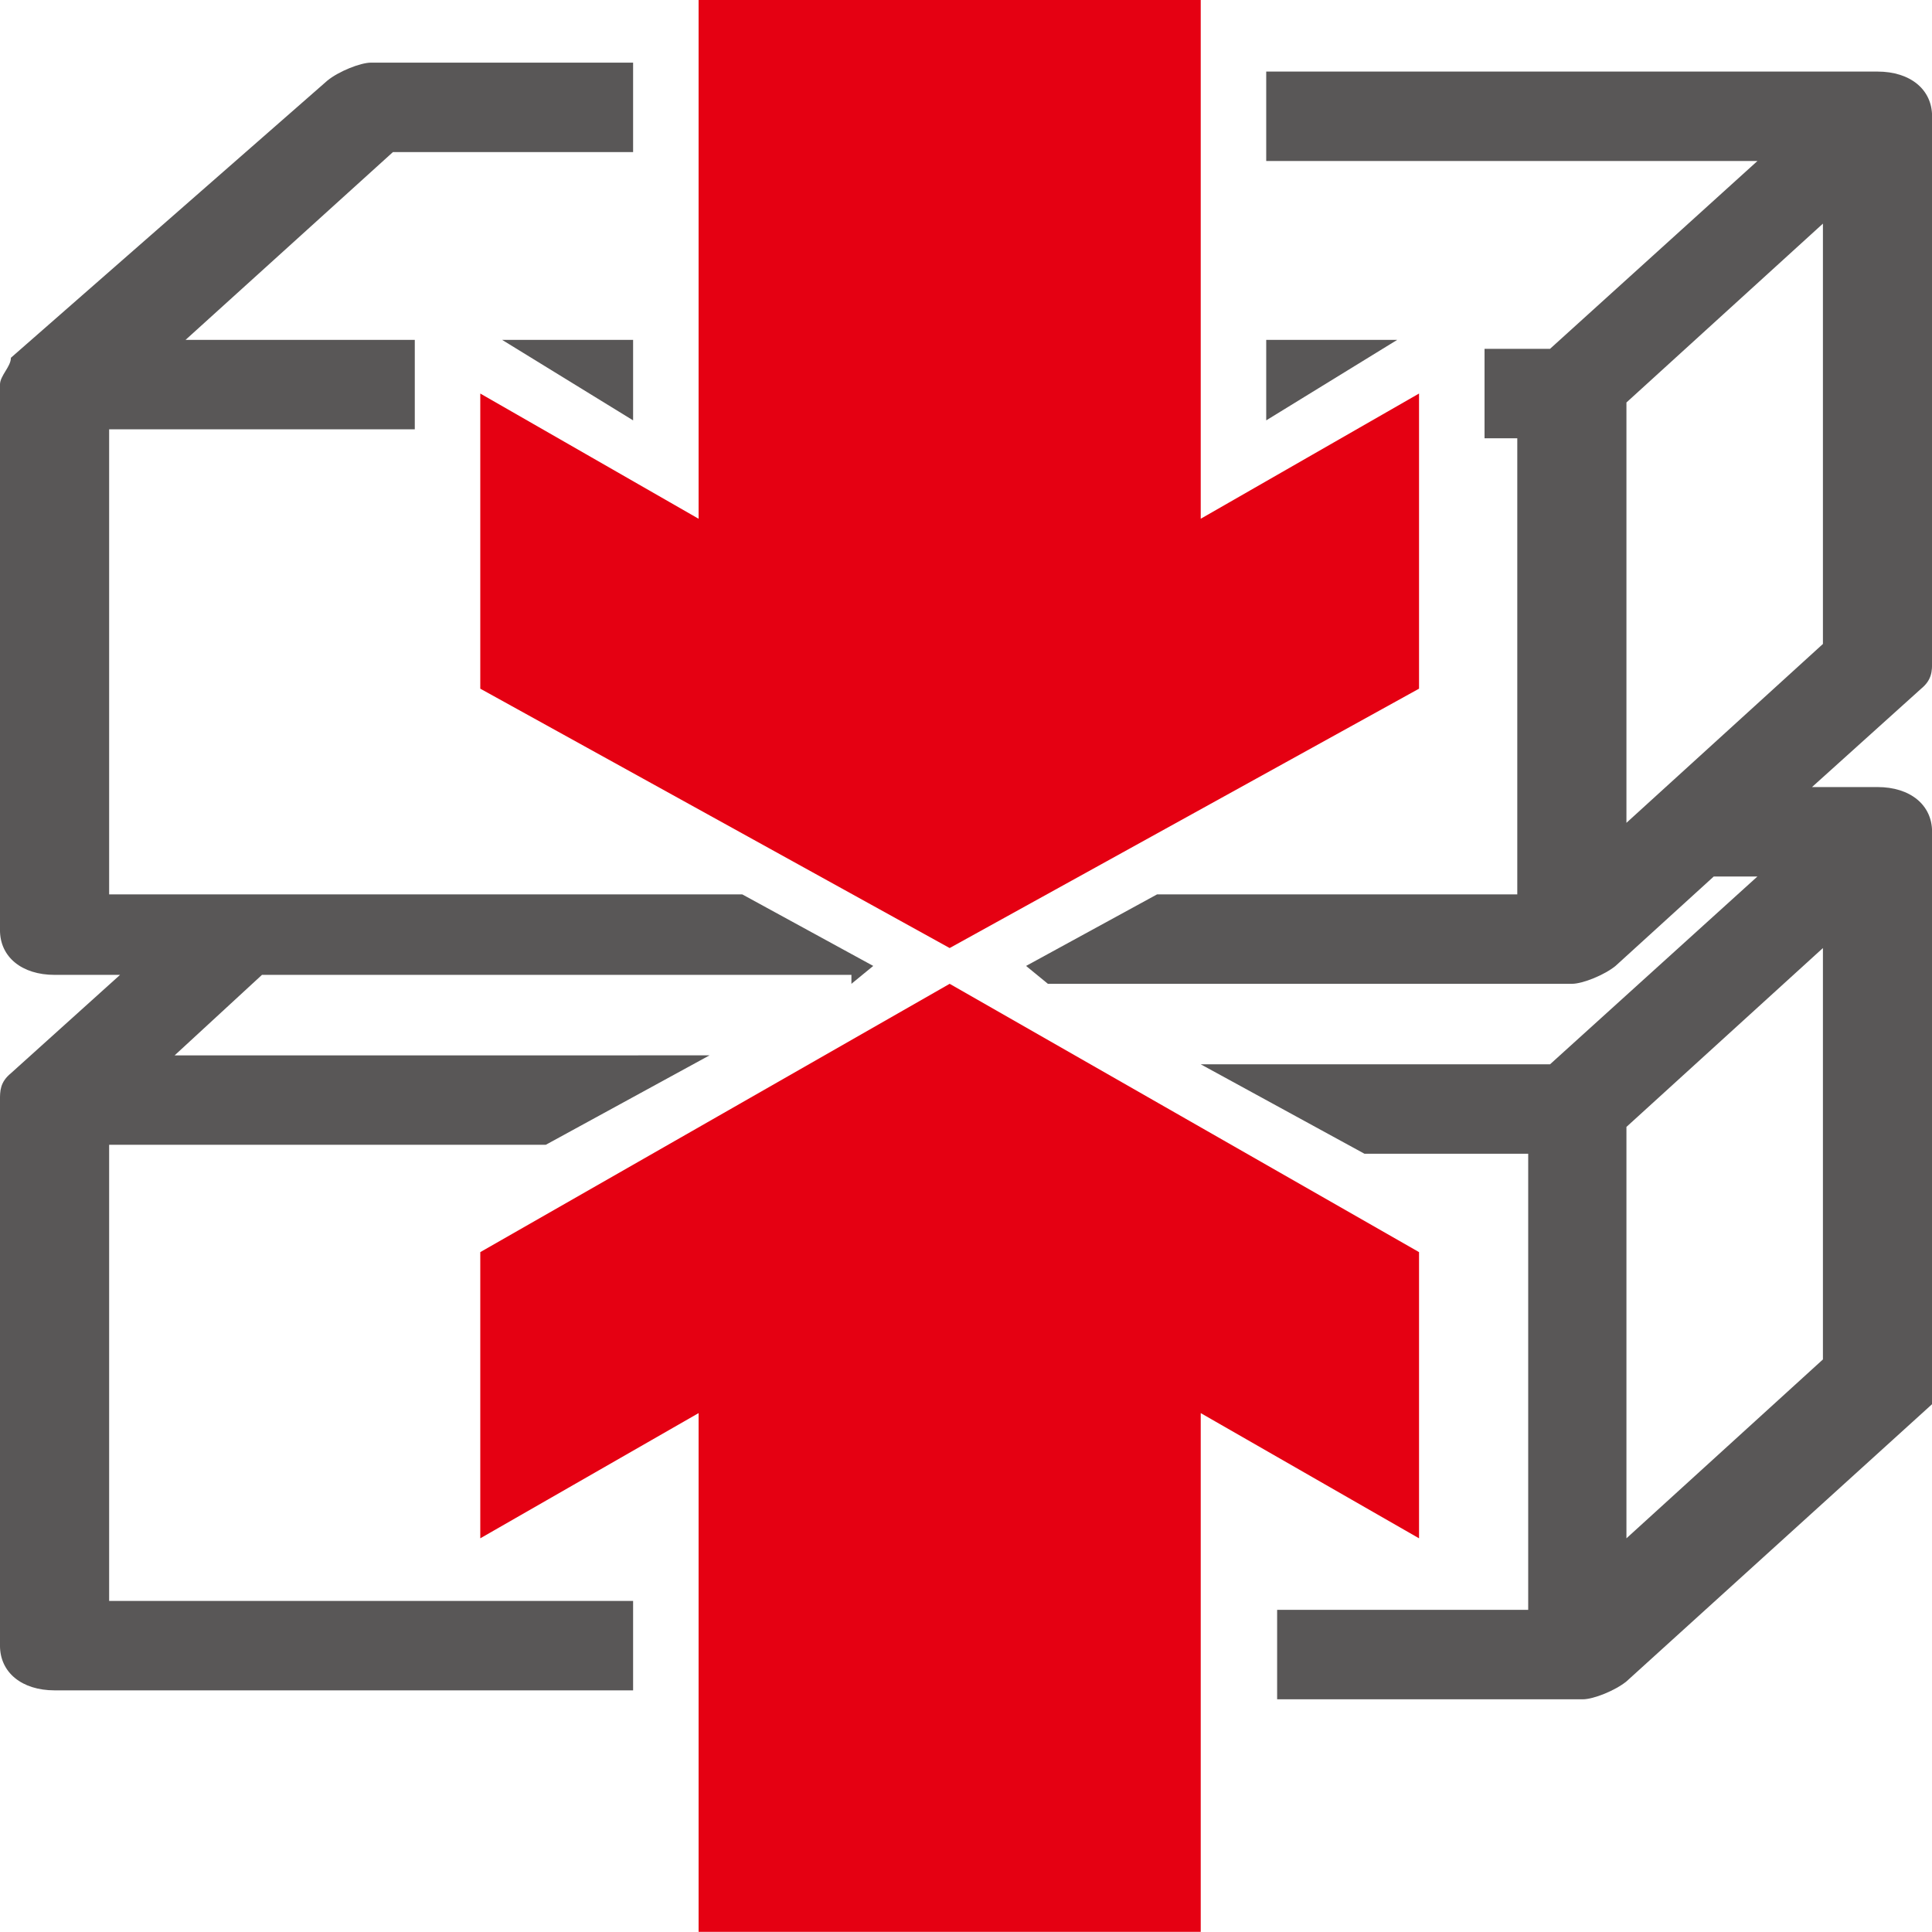 <?xml version="1.0" encoding="UTF-8" standalone="no"?>
<svg
   xmlns:dc="http://purl.org/dc/elements/1.1/"
   xmlns:cc="http://creativecommons.org/ns#"
   xmlns:rdf="http://www.w3.org/1999/02/22-rdf-syntax-ns#"
   xmlns:svg="http://www.w3.org/2000/svg"
   xmlns="http://www.w3.org/2000/svg"
   xml:space="preserve"
   style="enable-background:new 0 0 24 24;"
   viewBox="0 0 24 24"
   y="0px"
   x="0px"
   id="レイヤー_1"
   version="1.1"><defs
   id="defs49" />
<style
   id="style2"
   type="text/css">
	.st0{fill:#F1F0EF;}
	.st1{fill:#E50012;}
	.st2{fill:none;}
	.st3{fill:#595757;}
</style>

<polygon
   style="fill:#e50012"
   transform="matrix(1.356,0,0,1.111,-4.475,-1.444)"
   id="polygon6"
   points="7.7,5.7 7.7,9 12,11.9 16.3,9 16.3,5.7 14.3,7.1 14.3,1.3 9.7,1.3 9.7,7.1 "
   class="st1" />
<g
   transform="matrix(1.356,0,0,1.111,-4.475,-1.444)"
   id="g42">
	<polygon
   style="fill:none"
   id="polygon8"
   points="5.8,12.3 4.9,13.2 9.7,13.2 11.1,12.3 "
   class="st2" />
	<path
   style="fill:none"
   id="path10"
   d="m 17.5,13.2 1.9,-2.1 H 19 l -0.9,1 v 0 c -0.1,0.1 -0.2,0.2 -0.4,0.2 h -4.8 l 1.3,0.9 z"
   class="st2" />
	<polygon
   style="fill:none"
   id="polygon12"
   points="19.4,3.1 14.9,3.1 14.9,5.1 16.1,5.1 16.9,4.6 16.9,5.1 17.5,5.1 "
   class="st2" />
	<polygon
   style="fill:none"
   id="polygon14"
   points="7.1,9.3 7.1,6.1 4.3,6.1 4.3,11.3 10.1,11.3 "
   class="st2" />
	<polygon
   style="fill:none"
   id="polygon16"
   points="16.9,15 16.9,19.3 17.2,19.3 17.2,14.2 15.7,14.2 "
   class="st2" />
	<polygon
   style="fill:none"
   id="polygon18"
   points="5,5.1 7.1,5.1 7.1,4.6 7.9,5.1 9.1,5.1 9.1,3.1 6.9,3.1 "
   class="st2" />
	<polygon
   style="fill:none"
   id="polygon20"
   points="16.9,9.3 13.9,11.3 17.2,11.3 17.2,6.1 16.9,6.1 "
   class="st2" />
	<polygon
   style="fill:none"
   id="polygon22"
   points="7.1,15 8.3,14.2 4.3,14.2 4.3,19.3 7.1,19.3 "
   class="st2" />
	<polygon
   style="fill:none"
   id="polygon24"
   points="18.2,18.5 20,16.5 20,11.9 18.2,13.9 "
   class="st2" />
	<polygon
   style="fill:none"
   id="polygon26"
   points="16.5,19.3 14.9,18.2 14.9,19.3 "
   class="st2" />
	<polygon
   style="fill:none"
   id="polygon28"
   points="18.2,10.5 20,8.5 20,3.9 18.2,5.8 "
   class="st2" />
	<polygon
   style="fill:none"
   id="polygon30"
   points="9.1,19.3 9.1,18.2 7.5,19.3 "
   class="st2" />
	<polygon
   style="fill:#595757"
   id="polygon32"
   points="9.1,5.1 7.9,5.1 9.1,6 "
   class="st3" />
	<polygon
   style="fill:#595757"
   id="polygon34"
   points="14.9,5.1 14.9,6 16.1,5.1 "
   class="st3" />
	<g
   id="g40">
		<path
   style="fill:#595757"
   id="path36"
   d="M 21,8.7 V 2.6 C 21,2.3 20.8,2.1 20.5,2.1 h -5.6 v 1 h 4.5 l -1.9,2.1 h -0.6 v 1 h 0.3 v 5.1 h -3.3 l -1.2,0.8 0.2,0.2 h 4.8 c 0.1,0 0.3,-0.1 0.4,-0.2 v 0 l 0.9,-1 h 0.4 l -1.9,2.1 h -3.2 l 1.5,1 h 1.5 v 5.1 H 17 16.6 15 v 1 h 2.8 c 0.1,0 0.3,-0.1 0.4,-0.2 v 0 L 21,17 c 0,0 0,-0.1 0,-0.3 v -6.1 c 0,-0.3 -0.2,-0.5 -0.5,-0.5 H 19.9 L 20.9,9 C 21,8.9 21,8.8 21,8.7 Z m -1,3.2 v 4.6 l -1.8,2 v -4.6 z m 0,-3.4 -1.8,2 V 5.8 l 1.8,-2 z"
   class="st3" />
		<path
   style="fill:#595757"
   id="path38"
   d="m 11.1,12.3 0.2,-0.2 -1.2,-0.8 H 4.3 V 6.1 h 2.8 v -1 H 5 L 6.9,3 H 9.1 V 2 H 6.7 C 6.6,2 6.4,2.1 6.3,2.2 L 3.4,5.3 v 0 c 0,0.1 -0.1,0.2 -0.1,0.3 v 6.1 c 0,0.3 0.2,0.5 0.5,0.5 h 0.6 l -1,1.1 v 0 c -0.1,0.1 -0.1,0.2 -0.1,0.3 v 6.1 c 0,0.3 0.2,0.5 0.5,0.5 h 5.3 v -1 H 7.5 7.1 4.3 v -5.1 h 4 l 1.5,-1 H 4.9 l 0.8,-0.9 h 5.4 z"
   class="st3" />
	</g>
</g>
<polygon
   style="fill:#e50012"
   transform="matrix(1.356,0,0,1.111,-4.475,-1.444)"
   id="polygon44"
   points="9.7,17.1 9.7,22.9 14.3,22.9 14.3,17.1 16.3,18.5 16.3,15.3 12,12.3 7.7,15.3 7.7,18.5 "
   class="st1" />
</svg>